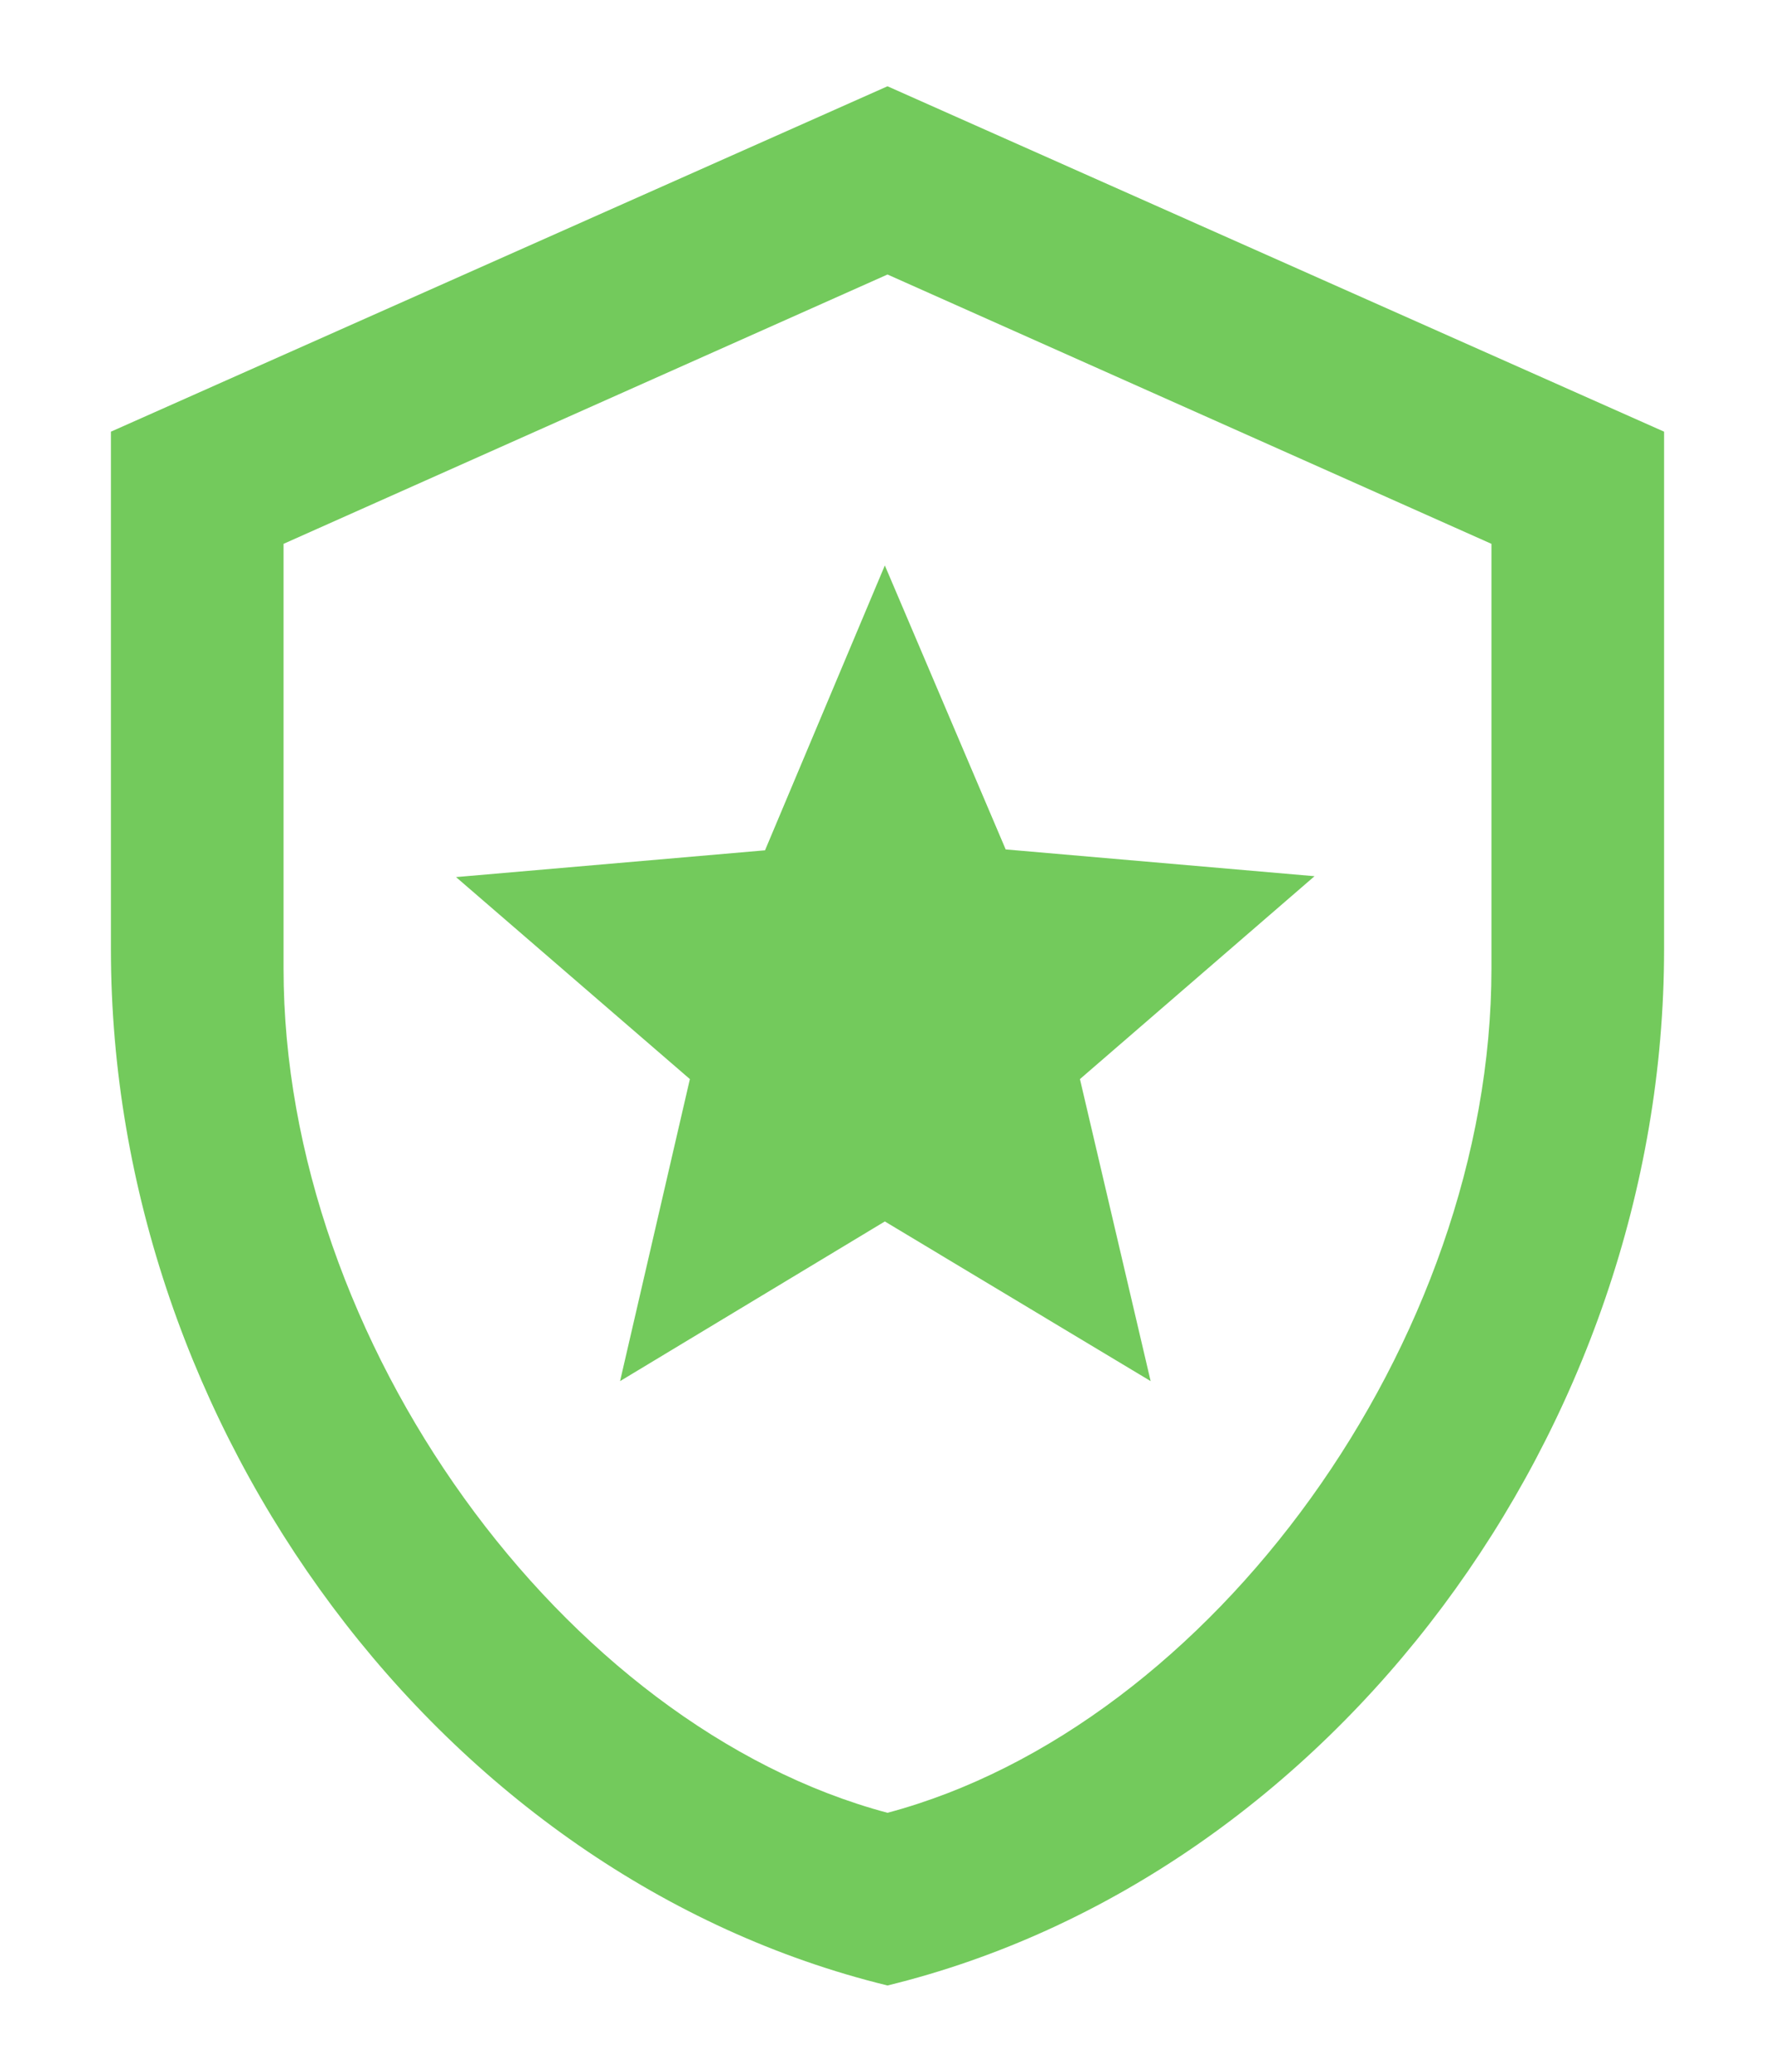 <svg width="12" height="14" viewBox="0 0 12 14" fill="none" xmlns="http://www.w3.org/2000/svg">
<path d="M11.25 6.417C11.25 9.654 9.01 12.682 6 13.417C2.99 12.682 0.75 9.654 0.75 6.417V2.917L6 0.583L11.25 2.917V6.417ZM6 12.25C8.188 11.667 10.083 9.065 10.083 6.545V3.675L6 1.855L1.917 3.675V6.545C1.917 9.065 3.812 11.667 6 12.25ZM7.779 9.333L5.982 8.254L4.192 9.333L4.664 7.292L3.083 5.927L5.172 5.746L5.982 3.821L6.799 5.74L8.887 5.921L7.301 7.292L7.779 9.333Z" fill="#73CA5C"/>
</svg>
